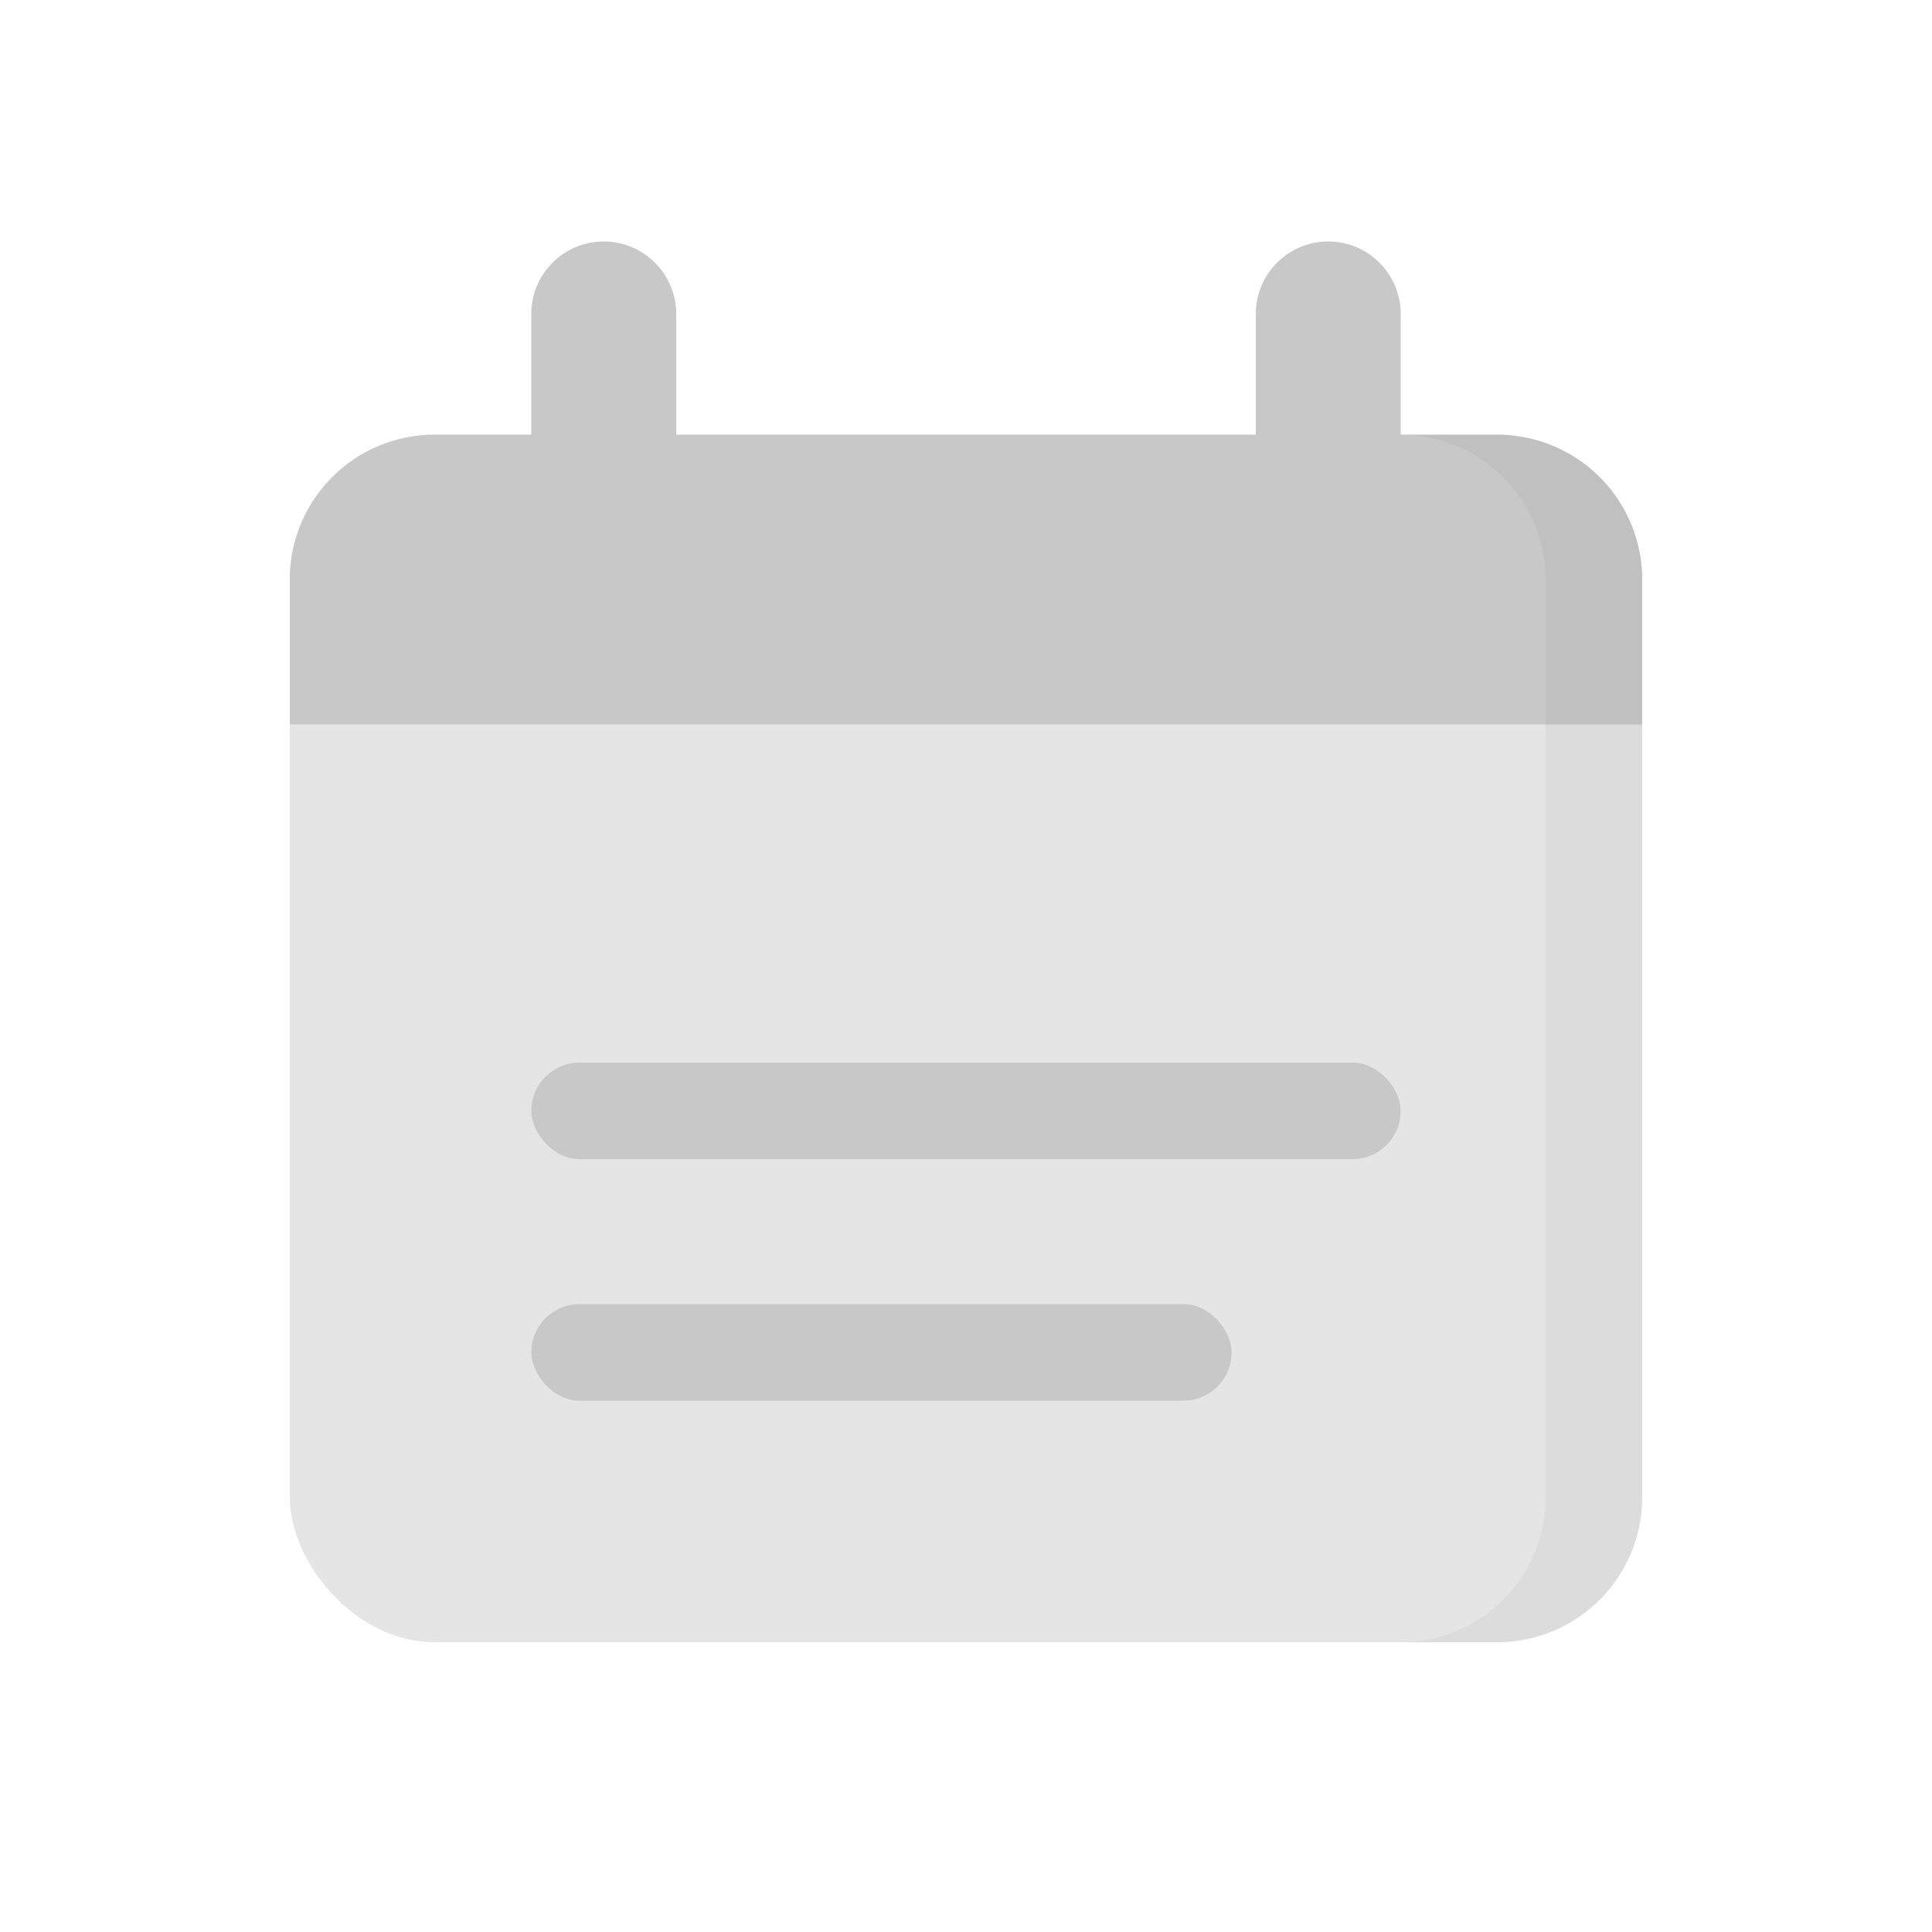 <svg xmlns="http://www.w3.org/2000/svg" width="80" height="80" viewBox="0 0 80 80">
    <g transform="translate(-944 -541.775)">
        <path data-name="사각형 19261" transform="translate(944 541.775)" style="fill:none" d="M0 0h80v80H0z"/>
        <rect data-name="사각형 23680" width="56" height="50" rx="6" transform="translate(956 559.775)" style="fill:#e5e5e5"/>
        <path data-name="사각형 23682" d="M6 0h44a6 6 0 0 1 6 6v6H0V6a6 6 0 0 1 6-6z" transform="translate(956 559.775)" style="fill:#c8c8c8"/>
        <path data-name="사각형 23691" d="M3 0a3 3 0 0 1 3 3v9H0V3a3 3 0 0 1 3-3z" transform="translate(996 551.775)" style="fill:#c8c8c8"/>
        <path data-name="사각형 23692" d="M3 0a3 3 0 0 1 3 3v9H0V3a3 3 0 0 1 3-3z" transform="translate(966 551.775)" style="fill:#c8c8c8"/>
        <rect data-name="사각형 23694" width="36" height="4" rx="2" transform="translate(966 585.775)" style="fill:#c8c8c8"/>
        <rect data-name="사각형 23695" width="29" height="4" rx="2" transform="translate(966 595.775)" style="fill:#c8c8c8"/>
        <path data-name="빼기 21" d="M-7213-119.224h-3.993a6.008 6.008 0 0 0 5.994-6v-38a6.008 6.008 0 0 0-6-6h3.999a6.007 6.007 0 0 1 6 6v38a6.007 6.007 0 0 1-6 6z" transform="translate(8219 729)" style="fill:#111;opacity:.04"/>
    </g>
</svg>
